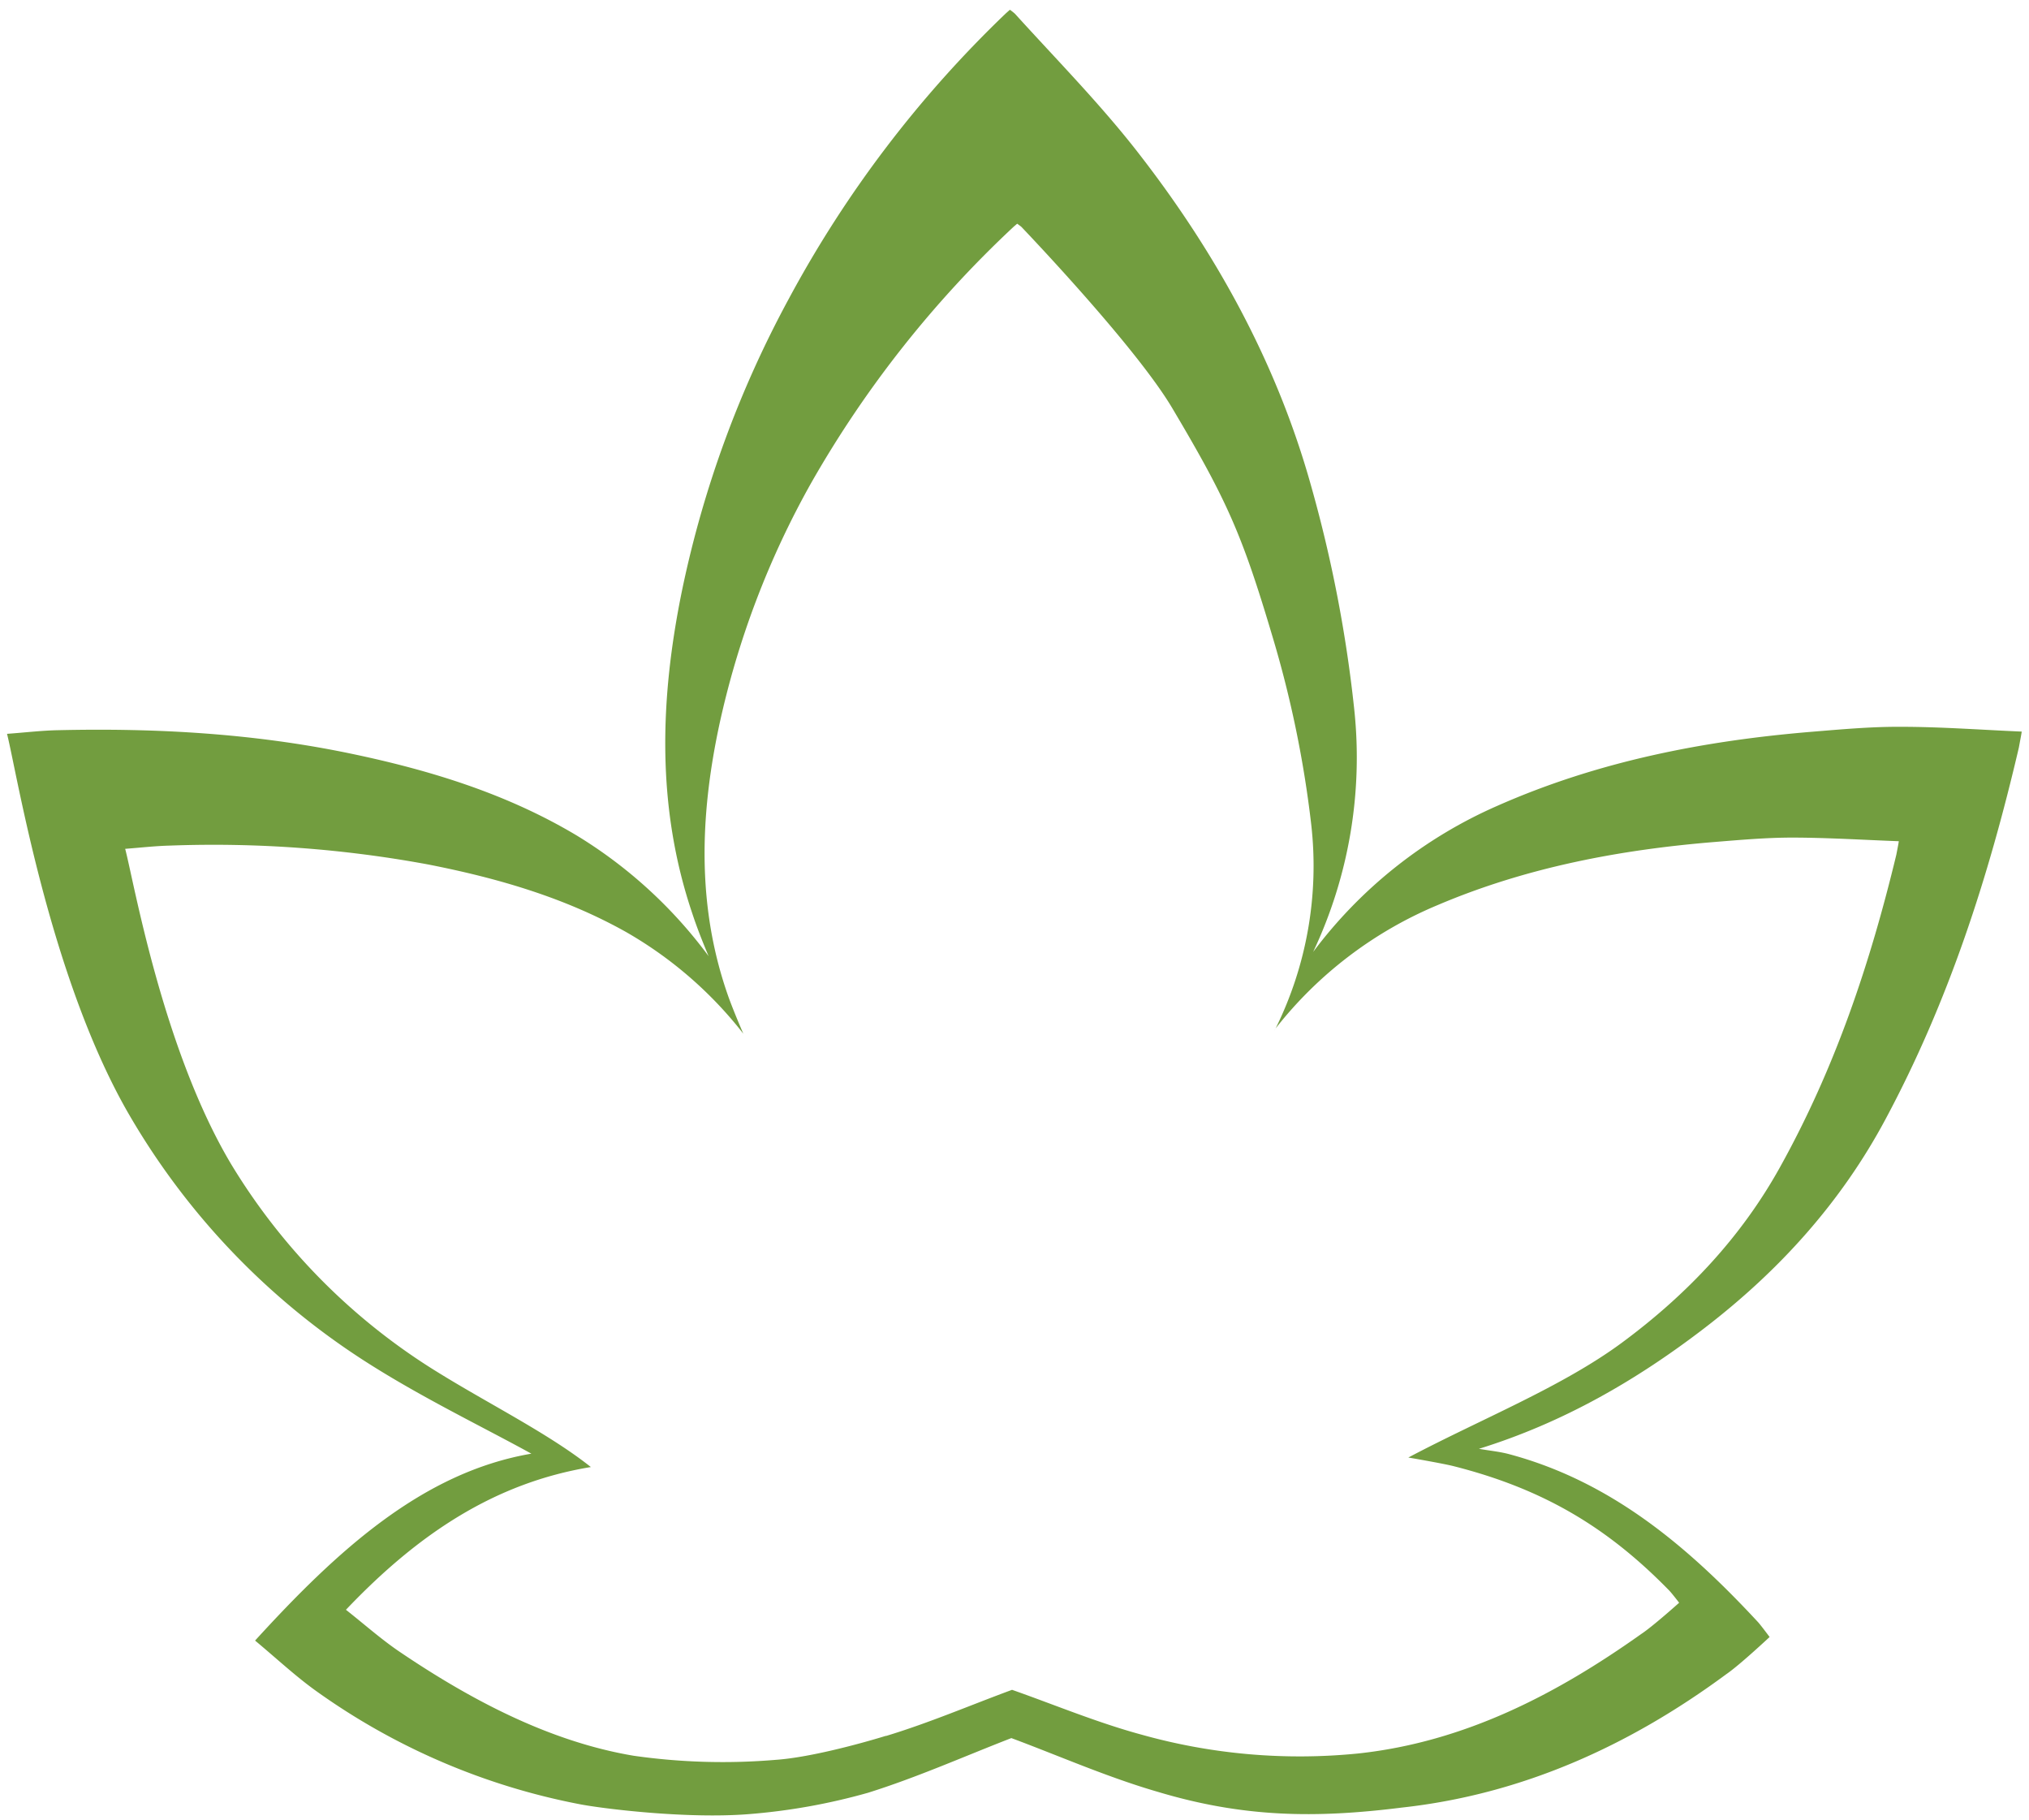 <svg xmlns="http://www.w3.org/2000/svg" viewBox="0 0 351.91 315.55"><defs><style>.a{fill:#729d3f;}</style></defs><path class="a" d="M129.68,314.59c-10.87.83-25.36-1-29.11-1.73a116.1,116.1,0,0,1-45.73-19.63c-3.59-2.57-6.84-5.62-10.6-8.75,14.33-15.7,29.08-29.18,47.92-32.41-8.68-4.79-19.6-10-29.63-16.53A125.81,125.81,0,0,1,21.9,192.42c-13.43-23.76-19-58.56-20.68-65.17,3.24-.24,6-.57,8.76-.63,17.11-.4,34.13.56,50.92,4.07,13.67,2.86,26.91,6.91,39,14.11a80.43,80.43,0,0,1,23,21h0c-1-2.38-2-4.89-2.8-7.32-6.28-18.51-5.66-37.28-1.81-56.09a185,185,0,0,1,18.5-50.54,198.69,198.69,0,0,1,37.63-49.5l.74-.66a10.51,10.51,0,0,1,.87.69c7.25,8,14.92,15.77,21.54,24.32C211,44,221.47,63.06,227.37,84.16A232.47,232.47,0,0,1,234.88,123a78.88,78.88,0,0,1-7.13,42.07c-.42.64-.28.44,0,0a79.92,79.92,0,0,1,32-25.36c17.45-7.71,35.86-11.3,54.75-12.84,5-.41,10.1-.87,15.15-.84,7,0,14,.53,21,.83-.11.72-.16.92-.5,2.78-5.27,22.53-12.18,44-23.13,64.44-7.72,14.44-18.42,26.24-31.31,36.15-11.81,9.07-24.54,16.45-39.21,21,2,.34,3.67.5,5.26.93,17.72,4.74,31.05,16.07,43.16,29.13.49.54,2,2.57,2,2.57s-5.22,4.89-7.5,6.44c-16.8,12.41-35.41,20.85-56.29,23.14-15,1.88-27.47,1.72-42.29-2.72-8.76-2.54-17.18-6.26-25.43-9.33-8.18,3.17-16.36,6.82-24.86,9.48A106.64,106.64,0,0,1,129.68,314.59Zm24-13.57c7.46-2.26,14.66-5.35,21.85-8,7.27,2.55,14.69,5.66,22.41,7.76a101.59,101.59,0,0,0,37.7,3.27c18.37-2,34.26-10.23,49-20.7,2-1.31,6.59-5.43,6.59-5.43s-1.31-1.71-1.75-2.15c-10.69-10.94-21.85-17.62-37.47-21.56-1.4-.35-6-1.18-7.75-1.47,12.54-6.64,26.61-12.22,37-19.88,11.33-8.36,20.71-18.3,27.46-30.46,9.58-17.23,15.61-35.25,20.18-54.19.3-1.57.34-1.73.43-2.34-6.15-.23-12.31-.62-18.47-.63-4.44,0-8.89.39-13.33.75-16.62,1.35-32.81,4.42-48.15,10.94a70,70,0,0,0-28.13,21.39c-.24.38-.37.54,0,0a63.59,63.59,0,0,0,6.17-35.35,188.78,188.78,0,0,0-6.72-32.59c-5.26-17.7-7.87-23.6-17.42-39.67-5.22-8.77-19.13-24-26.1-31.34-.12-.13-.76-.58-.76-.58l-.65.56A188.28,188.28,0,0,0,140.83,83.5,150.76,150.76,0,0,0,124.69,126c-3.34,15.81-3.83,31.58,1.74,47.1.74,2,1.63,4.15,2.49,6.14h0a69.72,69.72,0,0,0-20.29-17.6c-10.67-6-22.34-9.38-34.38-11.74a204.64,204.64,0,0,0-44.83-3.27c-2.43.06-4.86.34-7.71.56,1.48,5.54,6.49,34.76,18.38,54.68A108,108,0,0,0,76,238c8.85,5.48,19.29,10.67,26.48,16.39C85.88,257.12,72.58,265.91,60,279.14c3.31,2.61,6.18,5.17,9.35,7.31,12.18,8.23,25.85,15.53,40.54,18a109.15,109.15,0,0,0,24.67.71C140.08,304.78,148.43,302.6,153.65,301Z"/></svg>